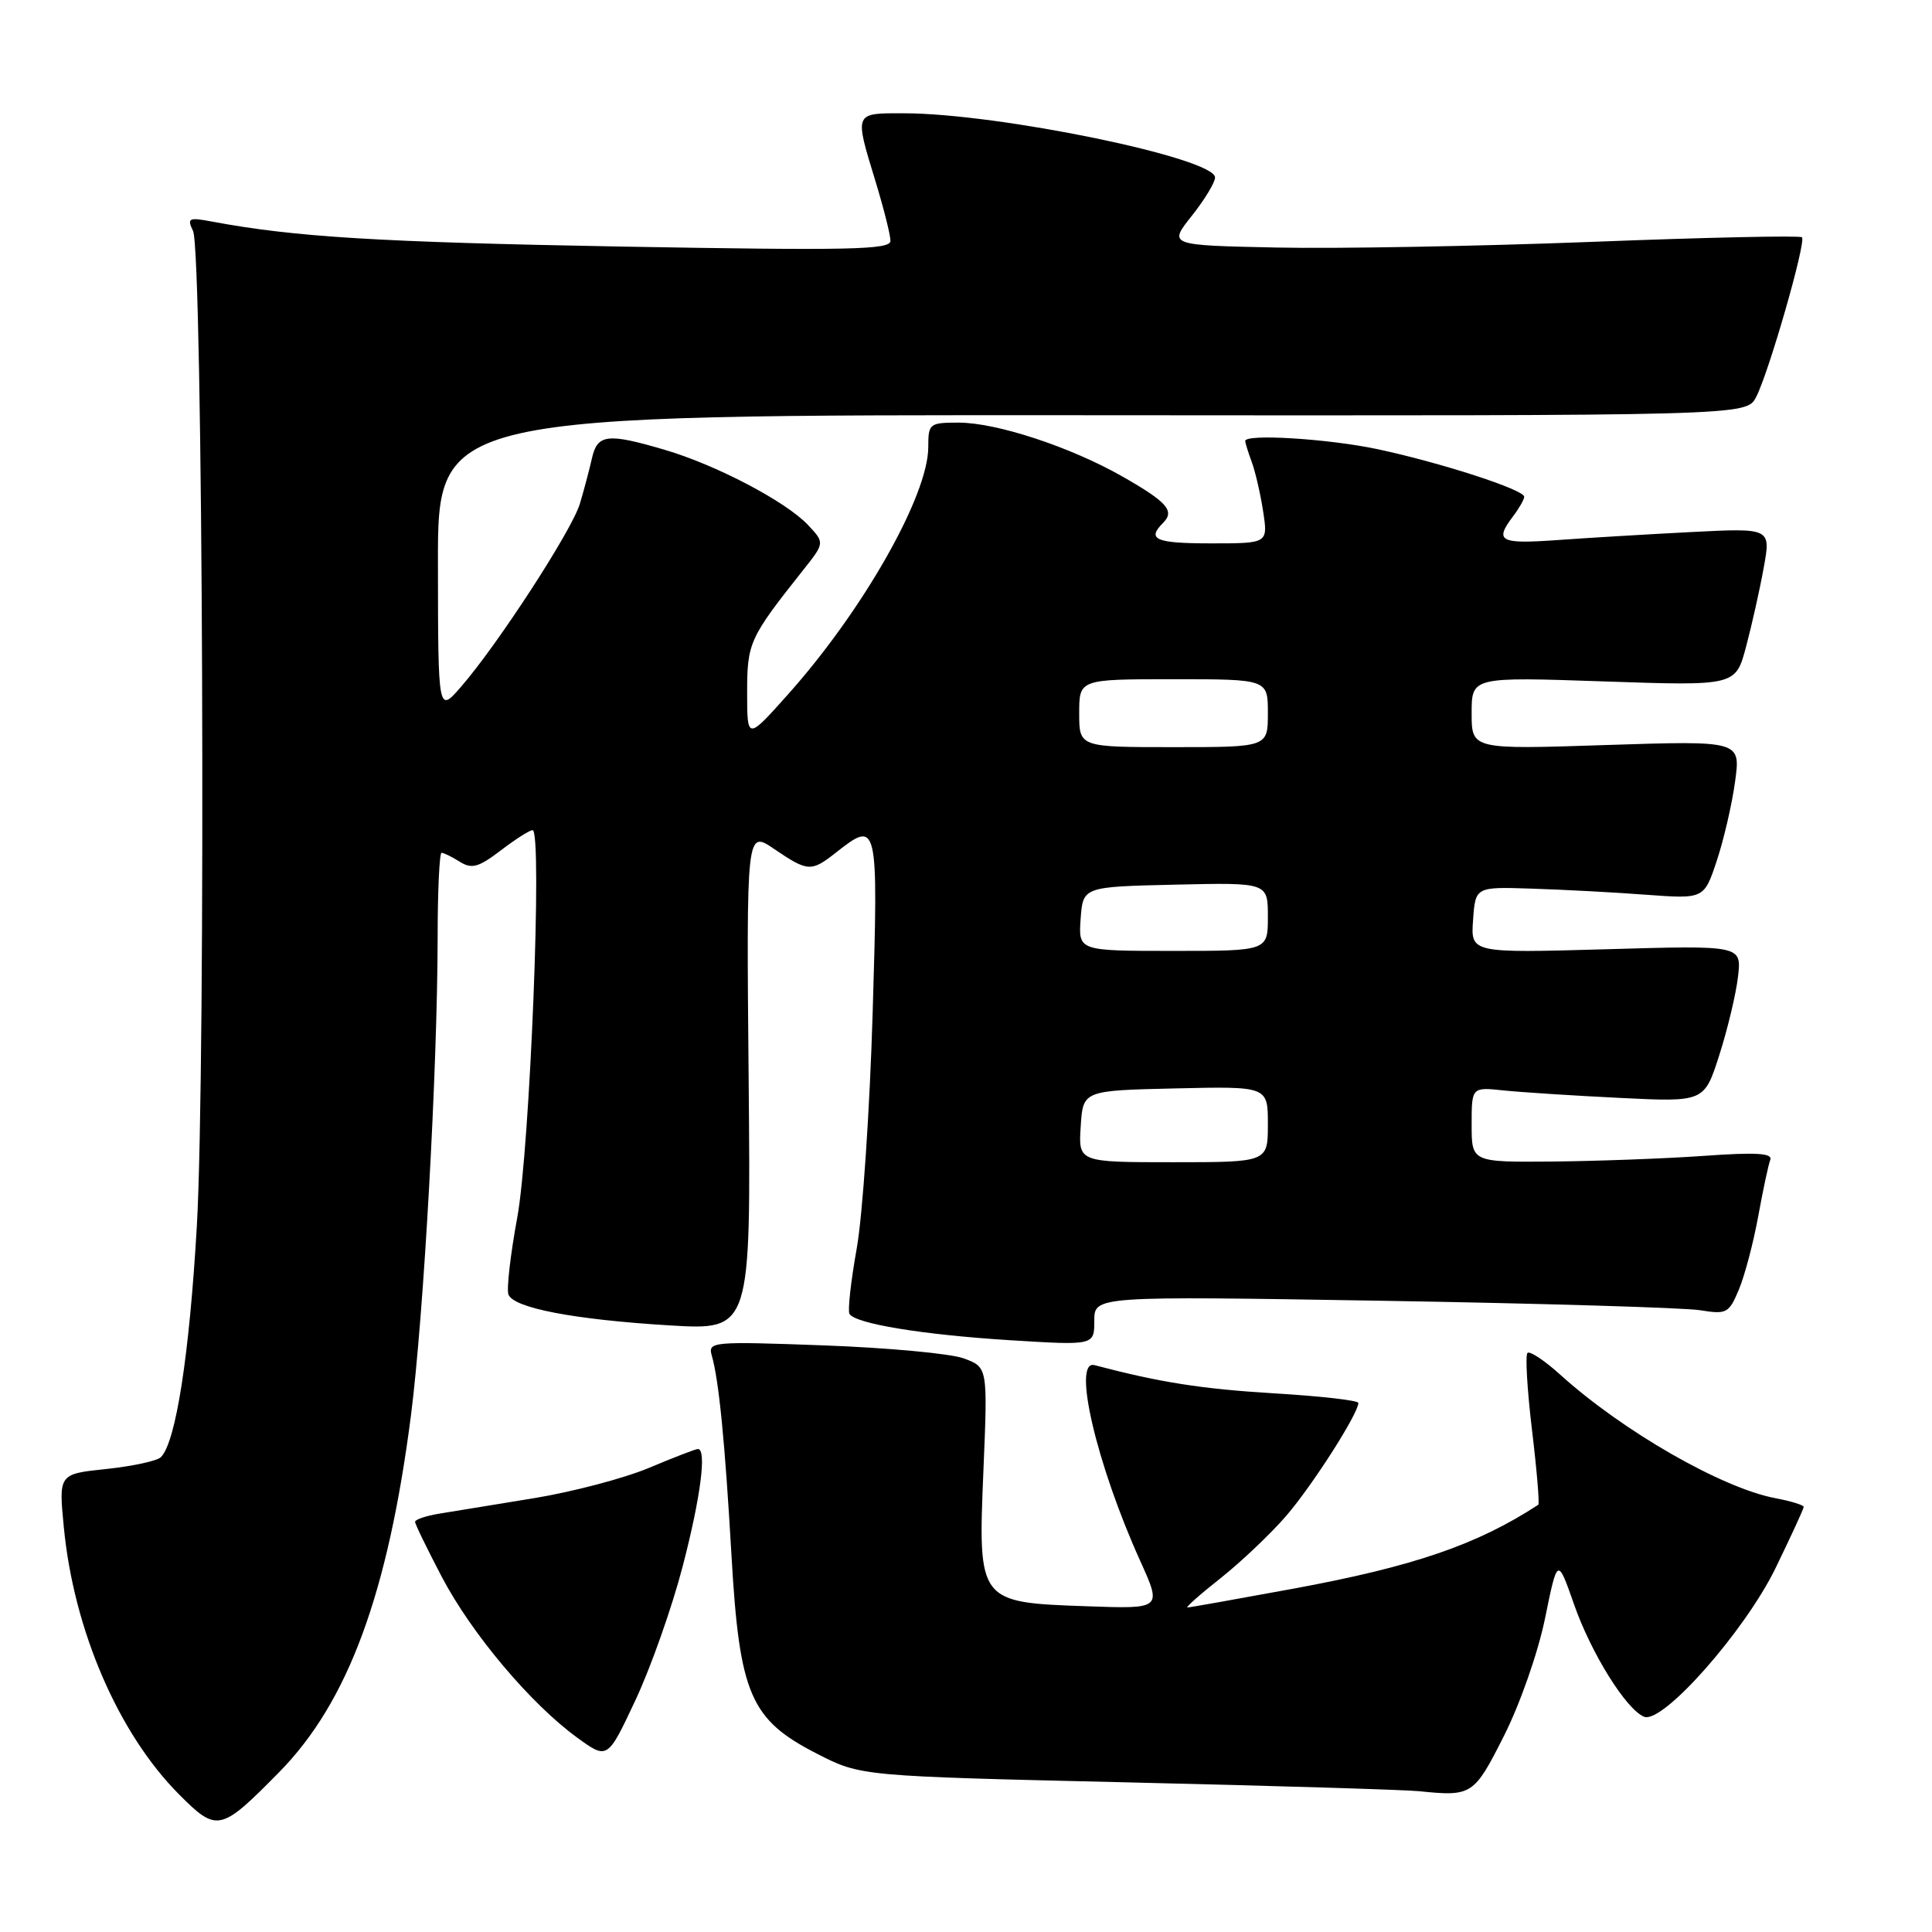 <?xml version="1.0" encoding="UTF-8" standalone="no"?>
<!DOCTYPE svg PUBLIC "-//W3C//DTD SVG 1.1//EN" "http://www.w3.org/Graphics/SVG/1.1/DTD/svg11.dtd" >
<svg xmlns="http://www.w3.org/2000/svg" xmlns:xlink="http://www.w3.org/1999/xlink" version="1.1" viewBox="0 0 256 256">
 <g >
 <path fill="currentColor"
d=" M 37.01 234.80 C 46.11 225.55 51.42 211.17 54.46 187.50 C 56.15 174.29 57.96 141.81 57.99 124.25 C 57.99 118.06 58.23 113.00 58.51 113.00 C 58.80 113.00 59.88 113.53 60.93 114.19 C 62.51 115.18 63.40 114.93 66.35 112.69 C 68.28 111.21 70.18 110.00 70.57 110.00 C 71.90 110.00 70.23 152.23 68.53 161.38 C 67.63 166.27 67.11 170.83 67.37 171.53 C 68.06 173.32 76.05 174.85 88.70 175.62 C 99.50 176.27 99.50 176.27 99.20 143.13 C 98.90 109.99 98.90 109.99 102.59 112.50 C 107.04 115.52 107.49 115.55 110.73 113.00 C 116.34 108.59 116.39 108.79 115.63 134.25 C 115.25 147.04 114.30 161.07 113.52 165.43 C 112.74 169.79 112.31 173.69 112.56 174.10 C 113.37 175.40 122.18 176.85 133.75 177.58 C 145.00 178.28 145.00 178.28 145.00 175.01 C 145.00 171.73 145.00 171.73 183.25 172.36 C 204.29 172.71 223.19 173.28 225.26 173.61 C 228.79 174.18 229.09 174.03 230.42 170.85 C 231.19 169.00 232.34 164.65 232.97 161.18 C 233.60 157.71 234.32 154.34 234.57 153.69 C 234.91 152.80 232.72 152.66 225.76 153.16 C 220.67 153.52 211.66 153.85 205.75 153.91 C 195.00 154.00 195.00 154.00 195.00 149.02 C 195.00 144.04 195.00 144.04 199.25 144.49 C 201.59 144.73 208.52 145.18 214.66 145.48 C 225.83 146.03 225.83 146.03 227.83 139.76 C 228.93 136.32 230.04 131.65 230.30 129.38 C 230.77 125.26 230.77 125.26 212.82 125.78 C 194.87 126.29 194.87 126.29 195.19 121.90 C 195.50 117.50 195.50 117.50 203.00 117.75 C 207.12 117.88 213.94 118.24 218.15 118.56 C 225.80 119.12 225.80 119.12 227.49 114.03 C 228.42 111.23 229.51 106.51 229.91 103.54 C 230.65 98.14 230.65 98.14 212.82 98.72 C 195.00 99.31 195.00 99.31 195.00 94.50 C 195.00 89.69 195.00 89.69 212.49 90.29 C 229.98 90.89 229.98 90.89 231.36 85.70 C 232.12 82.84 233.18 78.13 233.70 75.23 C 234.66 69.96 234.66 69.96 224.08 70.50 C 218.26 70.80 210.24 71.28 206.25 71.57 C 198.73 72.10 198.00 71.71 200.47 68.44 C 201.28 67.37 201.95 66.20 201.97 65.83 C 202.01 64.90 190.88 61.29 182.49 59.51 C 175.96 58.13 165.00 57.46 165.00 58.43 C 165.00 58.67 165.38 59.91 165.85 61.18 C 166.33 62.46 167.01 65.41 167.37 67.75 C 168.02 72.00 168.02 72.00 160.51 72.00 C 153.12 72.00 151.91 71.49 154.11 69.29 C 155.70 67.70 154.67 66.53 148.73 63.14 C 141.85 59.22 132.05 56.00 127.03 56.00 C 123.15 56.00 123.00 56.12 123.00 59.25 C 123.00 65.64 114.39 80.83 104.45 91.97 C 99.00 98.08 99.00 98.08 99.00 91.76 C 99.00 85.16 99.29 84.53 106.39 75.58 C 109.29 71.93 109.29 71.93 107.06 69.56 C 104.13 66.45 94.89 61.60 88.07 59.60 C 80.46 57.36 79.15 57.52 78.43 60.75 C 78.09 62.26 77.37 64.97 76.83 66.77 C 75.75 70.32 65.97 85.38 61.09 91.00 C 58.05 94.50 58.05 94.50 58.03 74.73 C 58.00 54.96 58.00 54.96 144.70 55.02 C 231.40 55.09 231.40 55.09 232.69 52.62 C 234.36 49.43 239.36 32.02 238.77 31.44 C 238.52 31.19 225.99 31.46 210.91 32.05 C 195.83 32.63 177.05 32.97 169.16 32.80 C 154.82 32.50 154.82 32.50 157.91 28.61 C 159.61 26.47 161.00 24.18 161.00 23.52 C 161.00 20.94 132.32 15.02 119.75 15.01 C 113.13 15.00 113.20 14.83 116.00 24.00 C 117.09 27.58 117.99 31.13 117.99 31.91 C 118.00 33.10 112.61 33.21 82.25 32.67 C 50.16 32.09 39.04 31.41 28.09 29.36 C 25.00 28.78 24.76 28.89 25.58 30.61 C 26.89 33.38 27.30 141.35 26.08 162.50 C 25.09 179.61 23.30 191.10 21.32 193.08 C 20.82 193.58 17.57 194.28 14.09 194.65 C 7.77 195.31 7.77 195.31 8.46 202.40 C 9.78 216.02 15.69 229.71 23.74 237.78 C 28.76 242.82 29.22 242.72 37.01 234.80 Z  M 199.29 230.00 C 201.42 225.77 203.80 218.97 204.73 214.42 C 206.38 206.34 206.38 206.34 208.57 212.59 C 210.83 219.06 215.49 226.54 217.86 227.48 C 220.31 228.46 231.18 216.16 235.26 207.80 C 237.31 203.58 239.00 199.92 239.00 199.67 C 239.00 199.43 237.32 198.91 235.26 198.52 C 228.19 197.19 215.05 189.66 206.76 182.17 C 204.66 180.27 202.70 178.97 202.40 179.27 C 202.09 179.57 202.36 184.18 203.00 189.50 C 203.64 194.82 204.01 199.27 203.83 199.39 C 195.71 204.69 187.33 207.56 171.42 210.50 C 163.96 211.87 157.63 213.00 157.34 213.00 C 157.06 213.00 159.03 211.25 161.73 209.12 C 164.43 206.98 168.34 203.27 170.42 200.87 C 173.87 196.87 179.97 187.34 179.99 185.90 C 180.00 185.56 174.94 184.99 168.75 184.62 C 159.19 184.04 153.73 183.18 145.03 180.89 C 142.04 180.10 145.29 194.03 151.09 206.84 C 153.96 213.19 153.96 213.19 144.08 212.84 C 129.59 212.34 129.58 212.32 130.31 194.83 C 130.88 181.16 130.88 181.16 127.69 179.99 C 125.94 179.35 117.59 178.58 109.14 178.27 C 94.39 177.73 93.79 177.78 94.31 179.60 C 95.26 182.90 96.06 191.04 96.93 206.19 C 97.99 224.54 99.43 227.87 108.28 232.39 C 114.06 235.35 114.06 235.35 149.28 236.17 C 168.65 236.62 186.07 237.15 188.00 237.34 C 195.05 238.06 195.30 237.90 199.29 230.00 Z  M 90.45 207.58 C 92.85 198.37 93.67 192.00 92.47 192.00 C 92.18 192.00 89.28 193.12 86.02 194.49 C 82.77 195.86 75.92 197.67 70.80 198.51 C 65.69 199.35 60.04 200.27 58.25 200.56 C 56.46 200.85 55.00 201.34 55.00 201.65 C 55.00 201.96 56.60 205.24 58.55 208.96 C 62.50 216.48 70.32 225.76 76.46 230.23 C 80.50 233.17 80.50 233.17 84.20 225.28 C 86.24 220.93 89.05 212.97 90.45 207.58 Z  M 143.20 149.25 C 143.50 144.50 143.50 144.50 155.75 144.22 C 168.00 143.94 168.00 143.94 168.00 148.97 C 168.00 154.00 168.00 154.00 155.45 154.00 C 142.89 154.00 142.89 154.00 143.20 149.25 Z  M 143.19 121.75 C 143.50 117.50 143.50 117.50 155.75 117.22 C 168.00 116.94 168.00 116.94 168.00 121.47 C 168.00 126.00 168.00 126.00 155.44 126.00 C 142.89 126.00 142.89 126.00 143.19 121.75 Z  M 143.00 94.50 C 143.00 90.00 143.00 90.00 155.50 90.00 C 168.00 90.00 168.00 90.00 168.00 94.50 C 168.00 99.00 168.00 99.00 155.50 99.00 C 143.00 99.00 143.00 99.00 143.00 94.50 Z "/>
</g>
</svg>